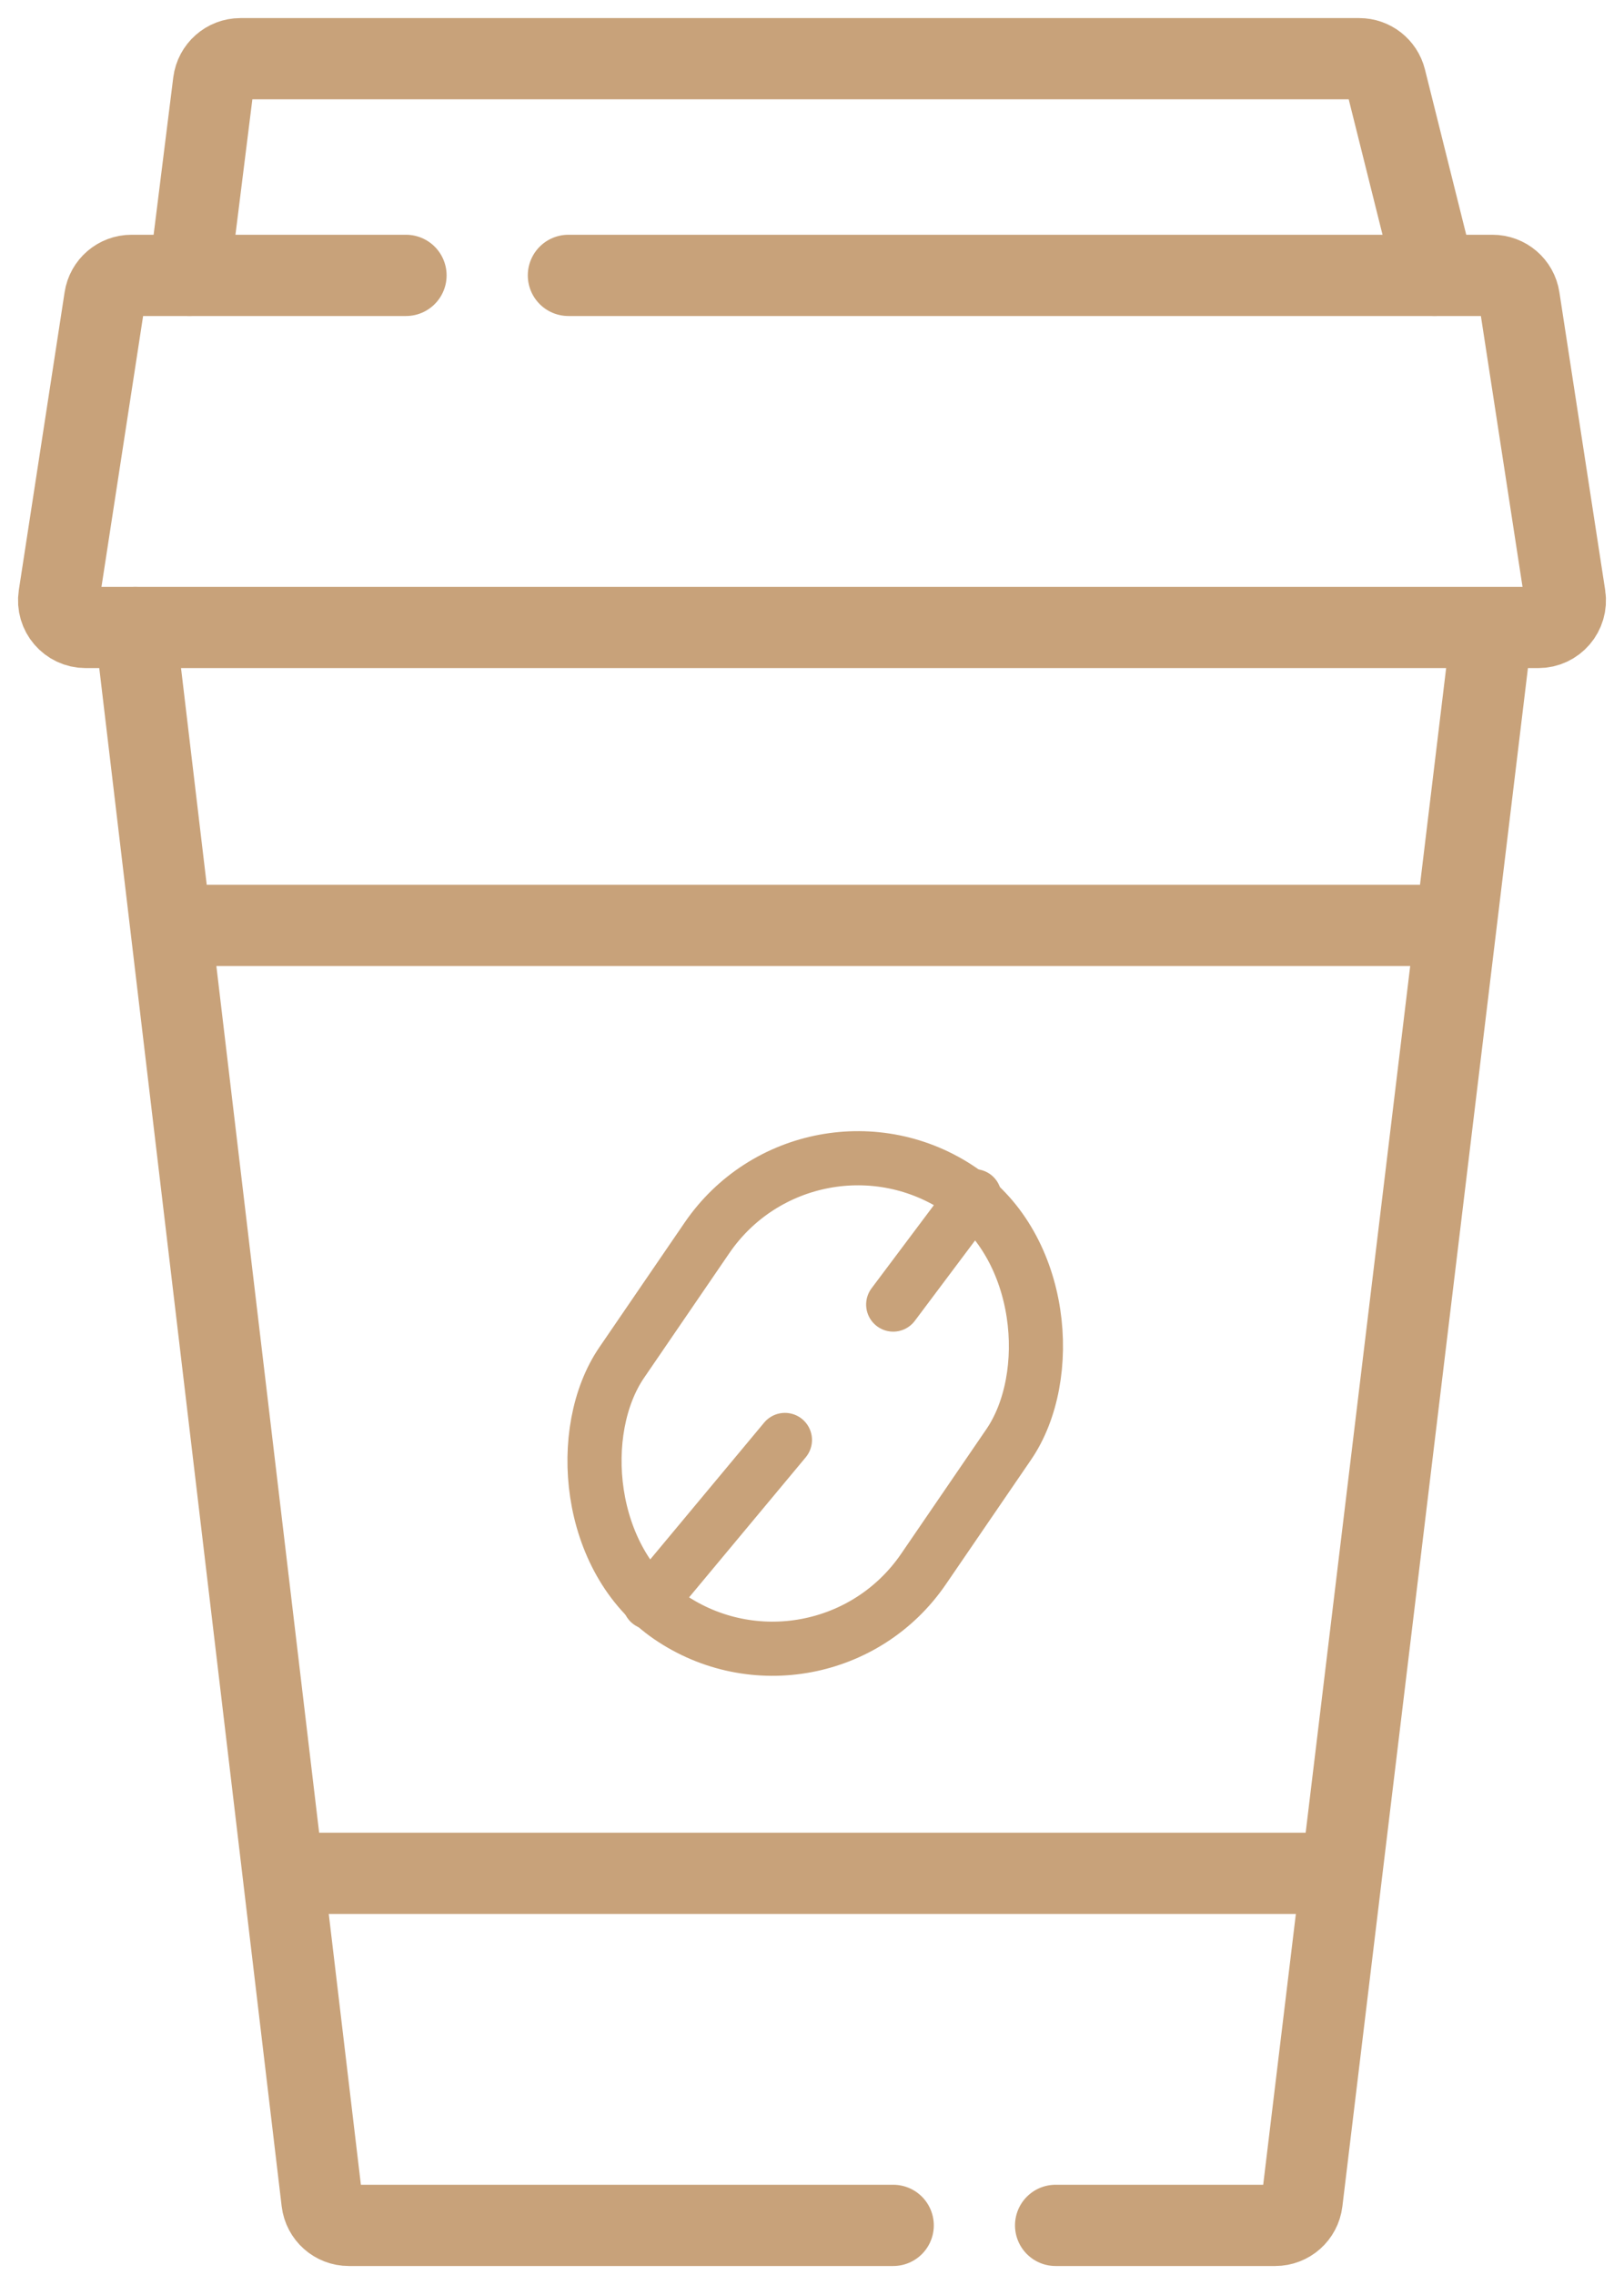<svg width="30" height="42" viewBox="0 0 30 42" fill="none" xmlns="http://www.w3.org/2000/svg">
<path d="M7.5 5.084H2.429C2.182 5.084 1.972 5.264 1.935 5.508L1.089 11.008C1.042 11.311 1.276 11.584 1.583 11.584H28.417C28.724 11.584 28.958 11.311 28.911 11.008L28.065 5.508C28.028 5.264 27.818 5.084 27.571 5.084H10.5" stroke="#C8A27A" stroke-width="1.5" stroke-linecap="round"/>
<path d="M26.5 5.084L25.595 1.463C25.539 1.24 25.339 1.084 25.11 1.084H4.441C4.189 1.084 3.977 1.272 3.945 1.522L3.5 5.084" stroke="#C8A27A" stroke-width="1.5" stroke-linecap="round"/>
<path d="M2.5 11.584L5.948 40.643C5.978 40.895 6.191 41.084 6.444 41.084H16.5" stroke="#C8A27A" stroke-width="1.5" stroke-linecap="round"/>
<path d="M19.5 41.084H23.557C23.81 41.084 24.023 40.895 24.053 40.644L27.5 12.084" stroke="#C8A27A" stroke-width="1.5" stroke-linecap="round"/>
<path d="M3.5 17.084H26.5" stroke="#C8A27A" stroke-width="1.5" stroke-linecap="round"/>
<path d="M5.5 34.584L24.5 34.584" stroke="#C8A27A" stroke-width="1.5" stroke-linecap="round"/>
<rect x="14.967" y="20.066" width="6.754" height="9.542" rx="3.377" transform="rotate(34.384 14.967 20.066)" stroke="#C8A27A"/>
<path d="M18 22.084L16.5 24.084" stroke="#C8A27A" stroke-linecap="round"/>
<path d="M12 29.584L14.5 26.584" stroke="#C8A27A" stroke-linecap="round"/>
</svg>
